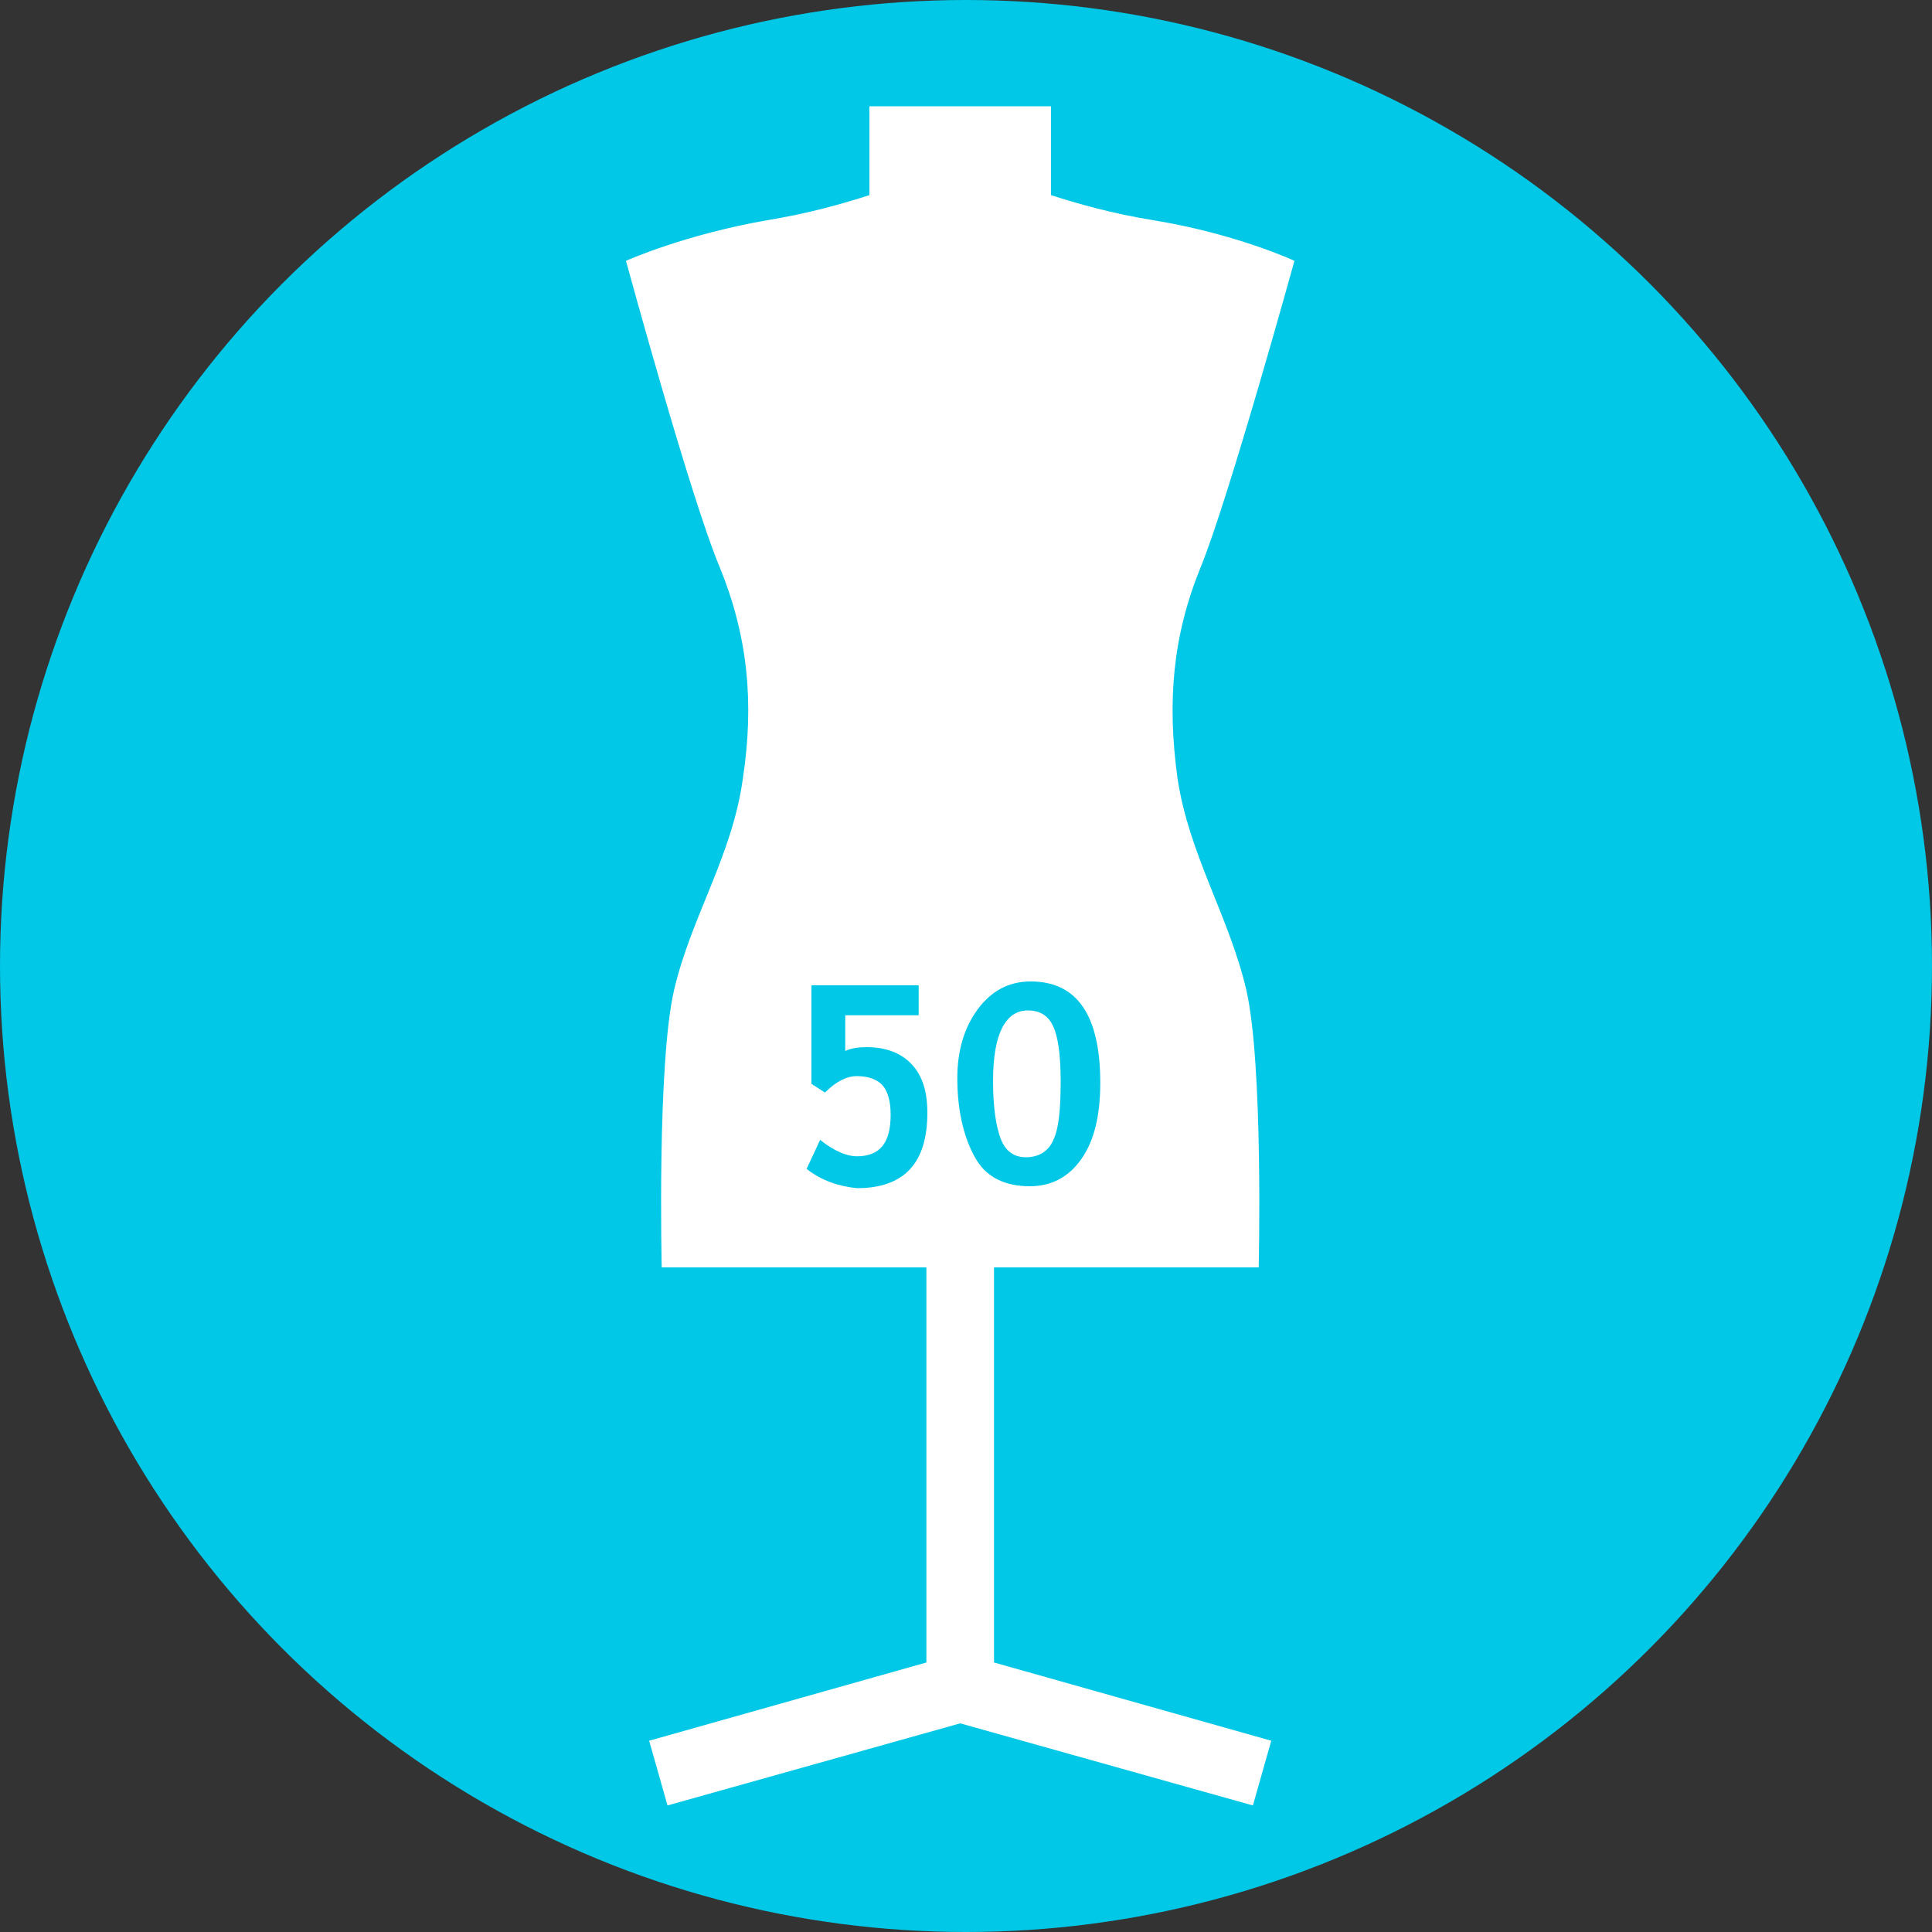<svg xmlns="http://www.w3.org/2000/svg" viewBox="0 0 200 200"><rect x="0" y="0" width="200" height="200" fill="#333333" stroke="none"/><circle fill="#00C8E6" cx="100" cy="100" r="100"/>
<g>
	<path fill-rule="evenodd" clip-rule="evenodd" fill="#FFFFFF" d="M90,20.2c-2.8,0.9-6.3,1.9-10.6,2.6c-8.6,1.5-14.6,4.2-14.6,4.2
		s6.7,24.6,9.7,31.7c2.9,7.1,3.6,14,2.4,21.9c-1.1,8-5.3,14.2-7.1,21.8s-1.3,28.8-1.3,28.8h27.4v40.9l-28.7,8.1l1.9,6.7l30.3-8.5
		l30.3,8.5l1.9-6.7l-28.7-8.1v-40.9h27.4c0,0,0.5-21.1-1.3-28.8c-1.8-7.6-5.9-13.9-7.1-21.8c-1.1-8-0.5-14.8,2.4-21.9
		s9.7-31.7,9.7-31.7s-6-2.8-14.6-4.2c-4.3-0.7-7.8-1.7-10.6-2.6V11H90V20.2L90,20.2z"/>
	<g>
		<path fill="#00C8E6" d="M83.5,121l1.4-3c1.5,1.2,2.8,1.7,3.8,1.7c2.4,0,3.5-1.4,3.5-4.3c0-1.4-0.3-2.4-0.8-3c-0.5-0.6-1.4-1-2.7-1
			c-1.1,0-2.2,0.6-3.3,1.7l-1.4-0.9v-10.2h11.1v3.1h-7.6v3.7c0.6-0.3,1.4-0.4,2.2-0.4c2,0,3.6,0.6,4.7,1.8c1.1,1.2,1.6,2.8,1.6,5
			c0,5.2-2.4,7.8-7.3,7.8C86.8,122.8,85,122.2,83.5,121z"/>
		<path fill="#00C8E6" d="M99.1,111.6c0-2.8,0.7-5.2,2.1-7.1c1.4-1.9,3.2-2.9,5.5-2.9c4.8,0,7.2,3.5,7.2,10.5c0,3.3-0.6,5.9-1.9,7.8
			c-1.3,1.9-3.1,2.9-5.4,2.9c-2.5,0-4.4-0.9-5.5-2.7S99.1,115.5,99.1,111.6z M102.8,111.9c0,2.7,0.3,4.7,0.8,6
			c0.5,1.3,1.4,1.9,2.6,1.9c1.3,0,2.3-0.6,2.8-1.7c0.6-1.2,0.8-3.2,0.8-6.2c0-2.8-0.3-4.7-0.8-5.7c-0.5-1.1-1.4-1.6-2.6-1.6
			C104.1,104.6,102.8,107,102.8,111.9z"/>
	</g>
</g>
</svg>
